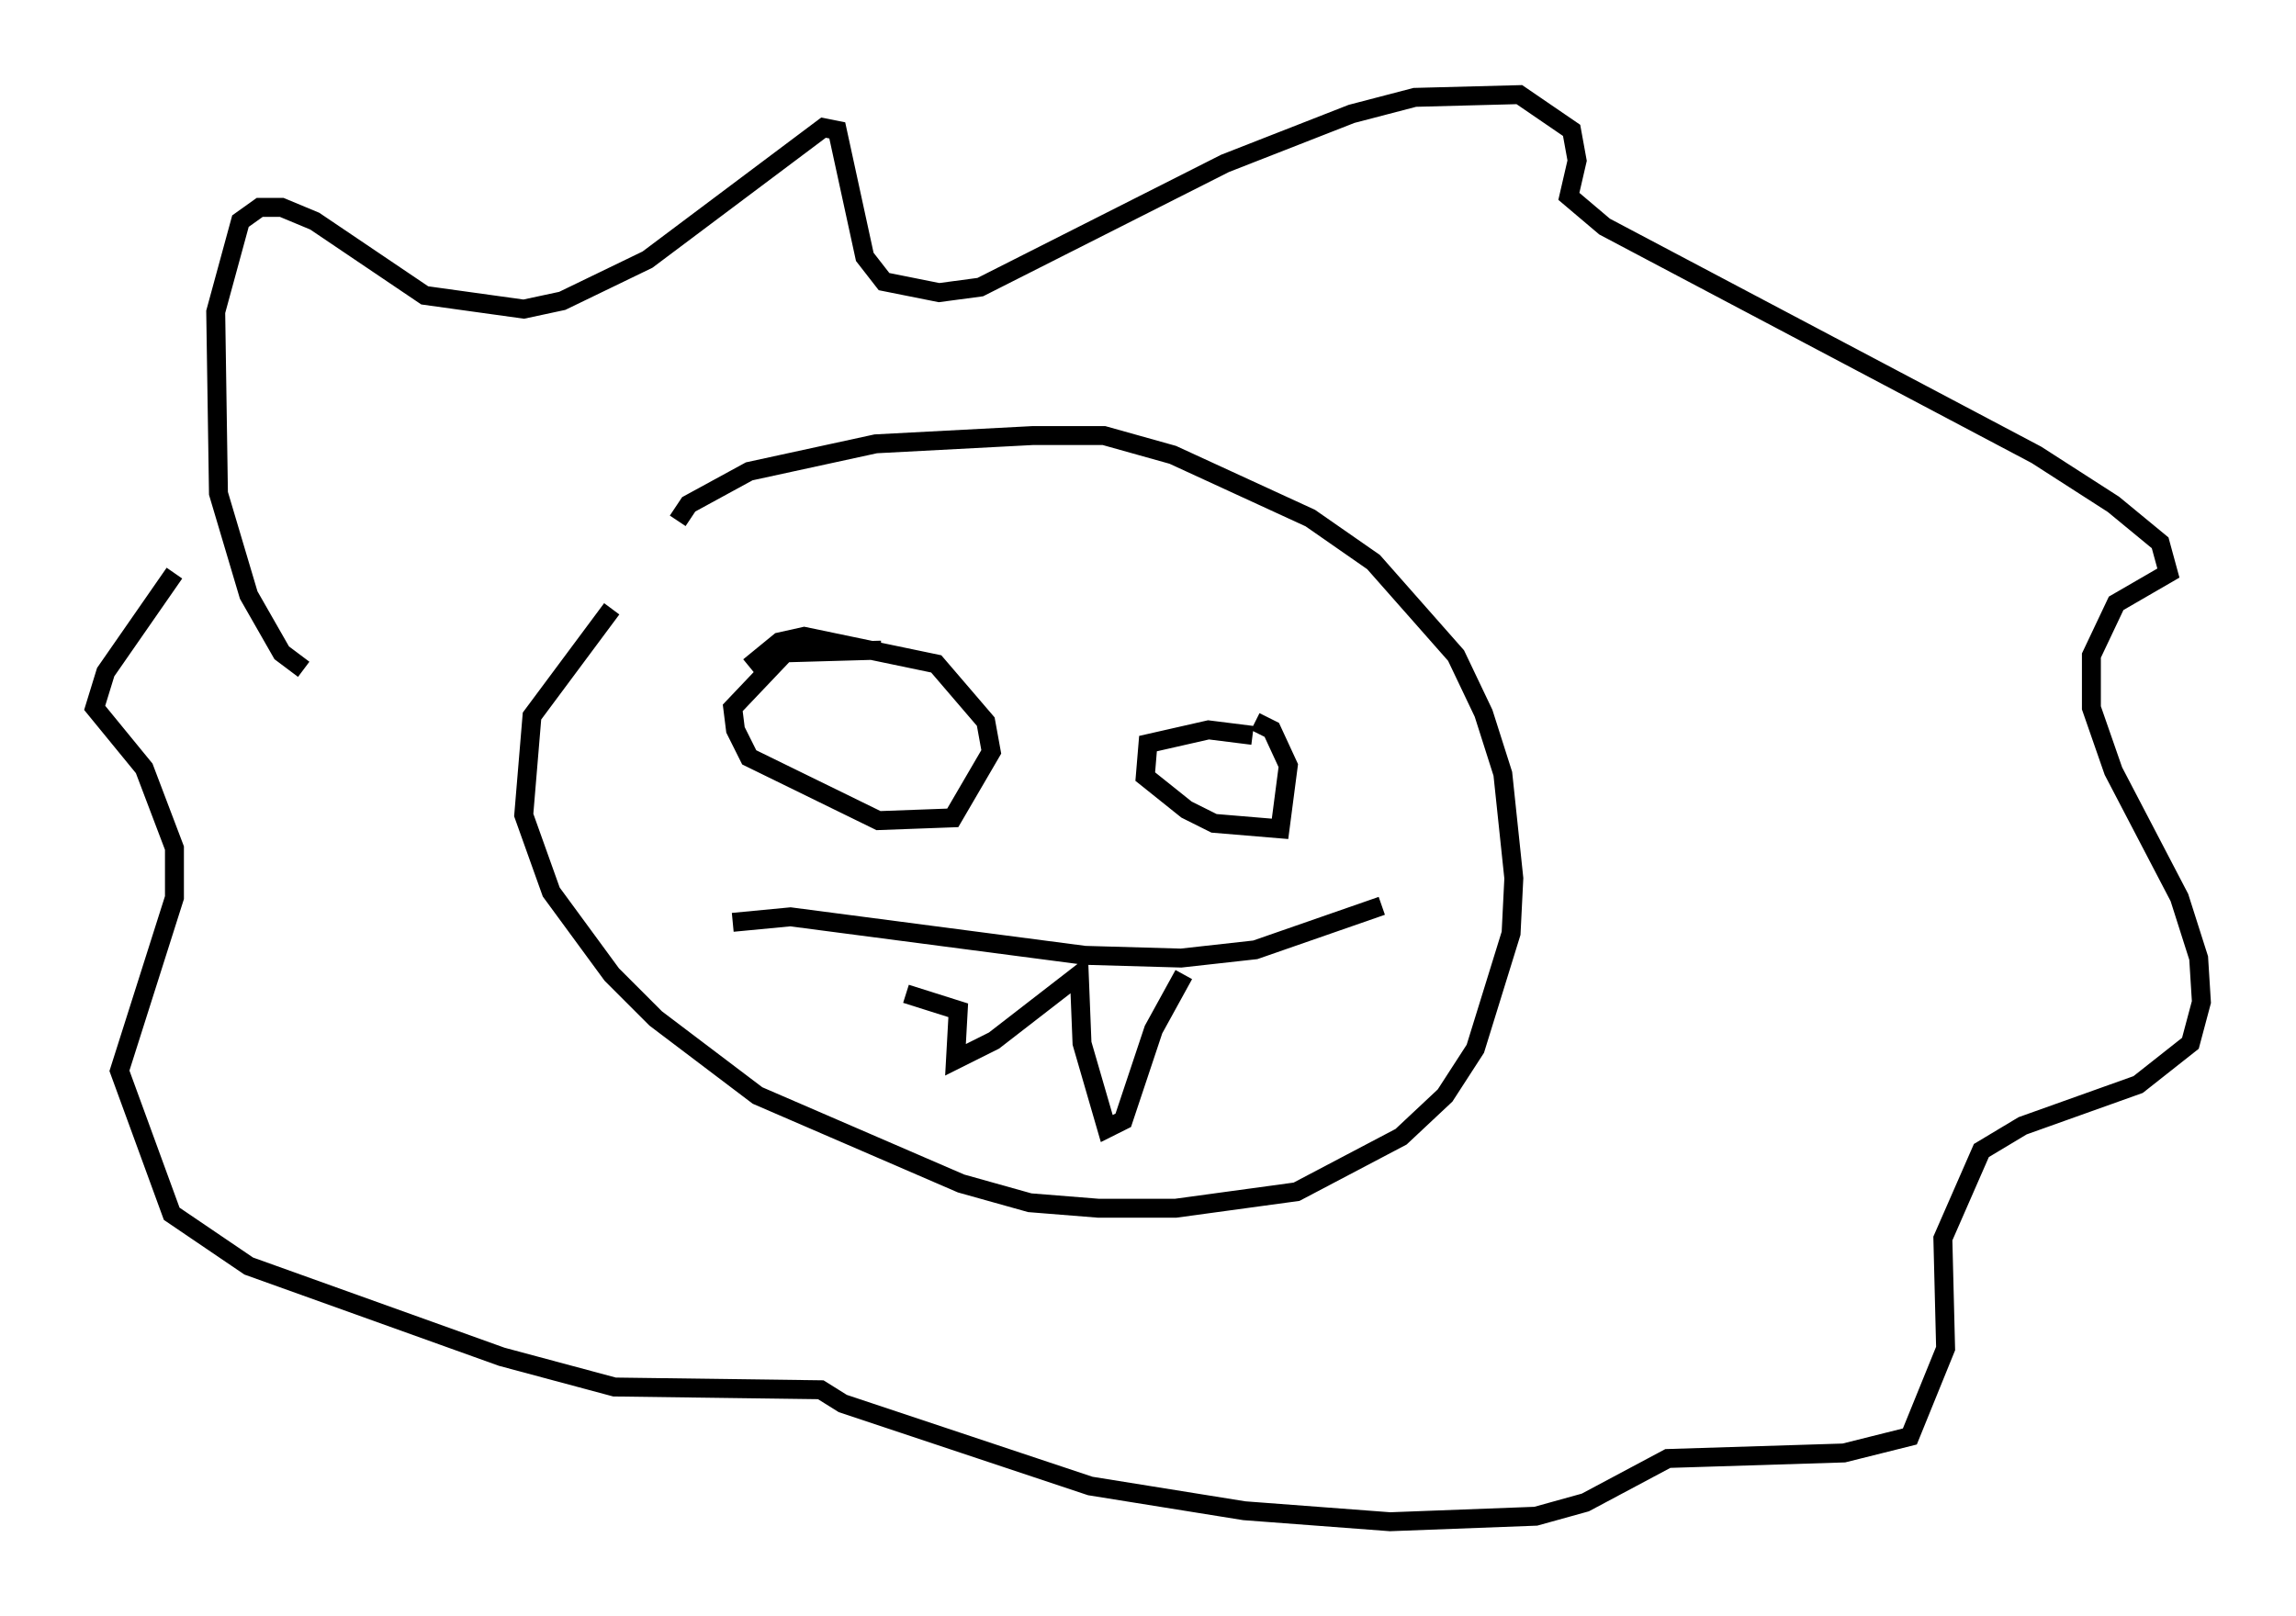 <?xml version="1.0" encoding="utf-8" ?>
<svg baseProfile="full" height="85.385" version="1.1" width="121.262" xmlns="http://www.w3.org/2000/svg" xmlns:ev="http://www.w3.org/2001/xml-events" xmlns:xlink="http://www.w3.org/1999/xlink"><defs /><rect fill="white" height="85.385" width="121.262" x="0" y="0" /><path d="M35.938, 29.838 m-0.145, -2.324 l0.581, -0.872 3.196, -1.743 l6.682, -1.453 8.279, -0.436 l3.777, 0.0 3.631, 1.017 l7.263, 3.341 3.341, 2.324 l4.358, 4.939 1.453, 3.05 l1.017, 3.196 0.581, 5.52 l-0.145, 2.905 -1.888, 6.101 l-1.598, 2.469 -2.324, 2.179 l-5.52, 2.905 -6.391, 0.872 l-4.067, 0.0 -3.631, -0.291 l-3.631, -1.017 -10.749, -4.648 l-5.374, -4.067 -2.324, -2.324 l-3.196, -4.358 -1.453, -4.067 l0.436, -5.229 4.212, -5.665 m-16.268, 3.196 l-1.162, -0.872 -1.743, -3.05 l-1.598, -5.374 -0.145, -9.587 l1.307, -4.793 1.017, -0.726 l1.162, 0.0 1.743, 0.726 l5.81, 3.922 5.229, 0.726 l2.034, -0.436 4.503, -2.179 l9.296, -6.972 0.726, 0.145 l1.453, 6.682 1.017, 1.307 l2.905, 0.581 2.179, -0.291 l12.927, -6.536 6.682, -2.615 l3.341, -0.872 5.52, -0.145 l2.76, 1.888 0.291, 1.598 l-0.436, 1.888 1.888, 1.598 l22.804, 12.056 4.067, 2.615 l2.469, 2.034 0.436, 1.598 l-2.76, 1.598 -1.307, 2.76 l0.0, 2.76 1.162, 3.341 l3.486, 6.682 1.017, 3.196 l0.145, 2.324 -0.581, 2.179 l-2.76, 2.179 -6.101, 2.179 l-2.179, 1.307 -2.034, 4.648 l0.145, 5.81 -1.888, 4.648 l-3.486, 0.872 -9.296, 0.291 l-4.358, 2.324 -2.615, 0.726 l-7.698, 0.291 -7.698, -0.581 l-8.134, -1.307 -13.073, -4.358 l-1.162, -0.726 -10.894, -0.145 l-5.955, -1.598 -13.363, -4.793 l-4.067, -2.76 -2.76, -7.553 l2.905, -9.151 0.0, -2.615 l-1.598, -4.212 -2.615, -3.196 l0.581, -1.888 3.631, -5.229 m57.084, 7.844 l0.872, 0.436 0.872, 1.888 l-0.436, 3.341 -3.486, -0.291 l-1.453, -0.726 -2.179, -1.743 l0.145, -1.743 3.196, -0.726 l2.324, 0.291 m-26.581, -3.631 l1.598, -1.307 1.307, -0.291 l6.972, 1.453 2.615, 3.05 l0.291, 1.598 -2.034, 3.486 l-3.922, 0.145 -6.827, -3.341 l-0.726, -1.453 -0.145, -1.162 l2.76, -2.905 5.084, -0.145 m-7.844, 14.38 l3.05, -0.291 15.542, 2.034 l5.084, 0.145 3.922, -0.436 l6.682, -2.324 m-10.458, 3.631 l-1.598, 2.905 -1.598, 4.793 l-0.872, 0.436 -1.307, -4.503 l-0.145, -3.631 -4.503, 3.486 l-2.034, 1.017 0.145, -2.615 l-2.76, -0.872 " fill="none" stroke="black" stroke-width="1" /></svg>